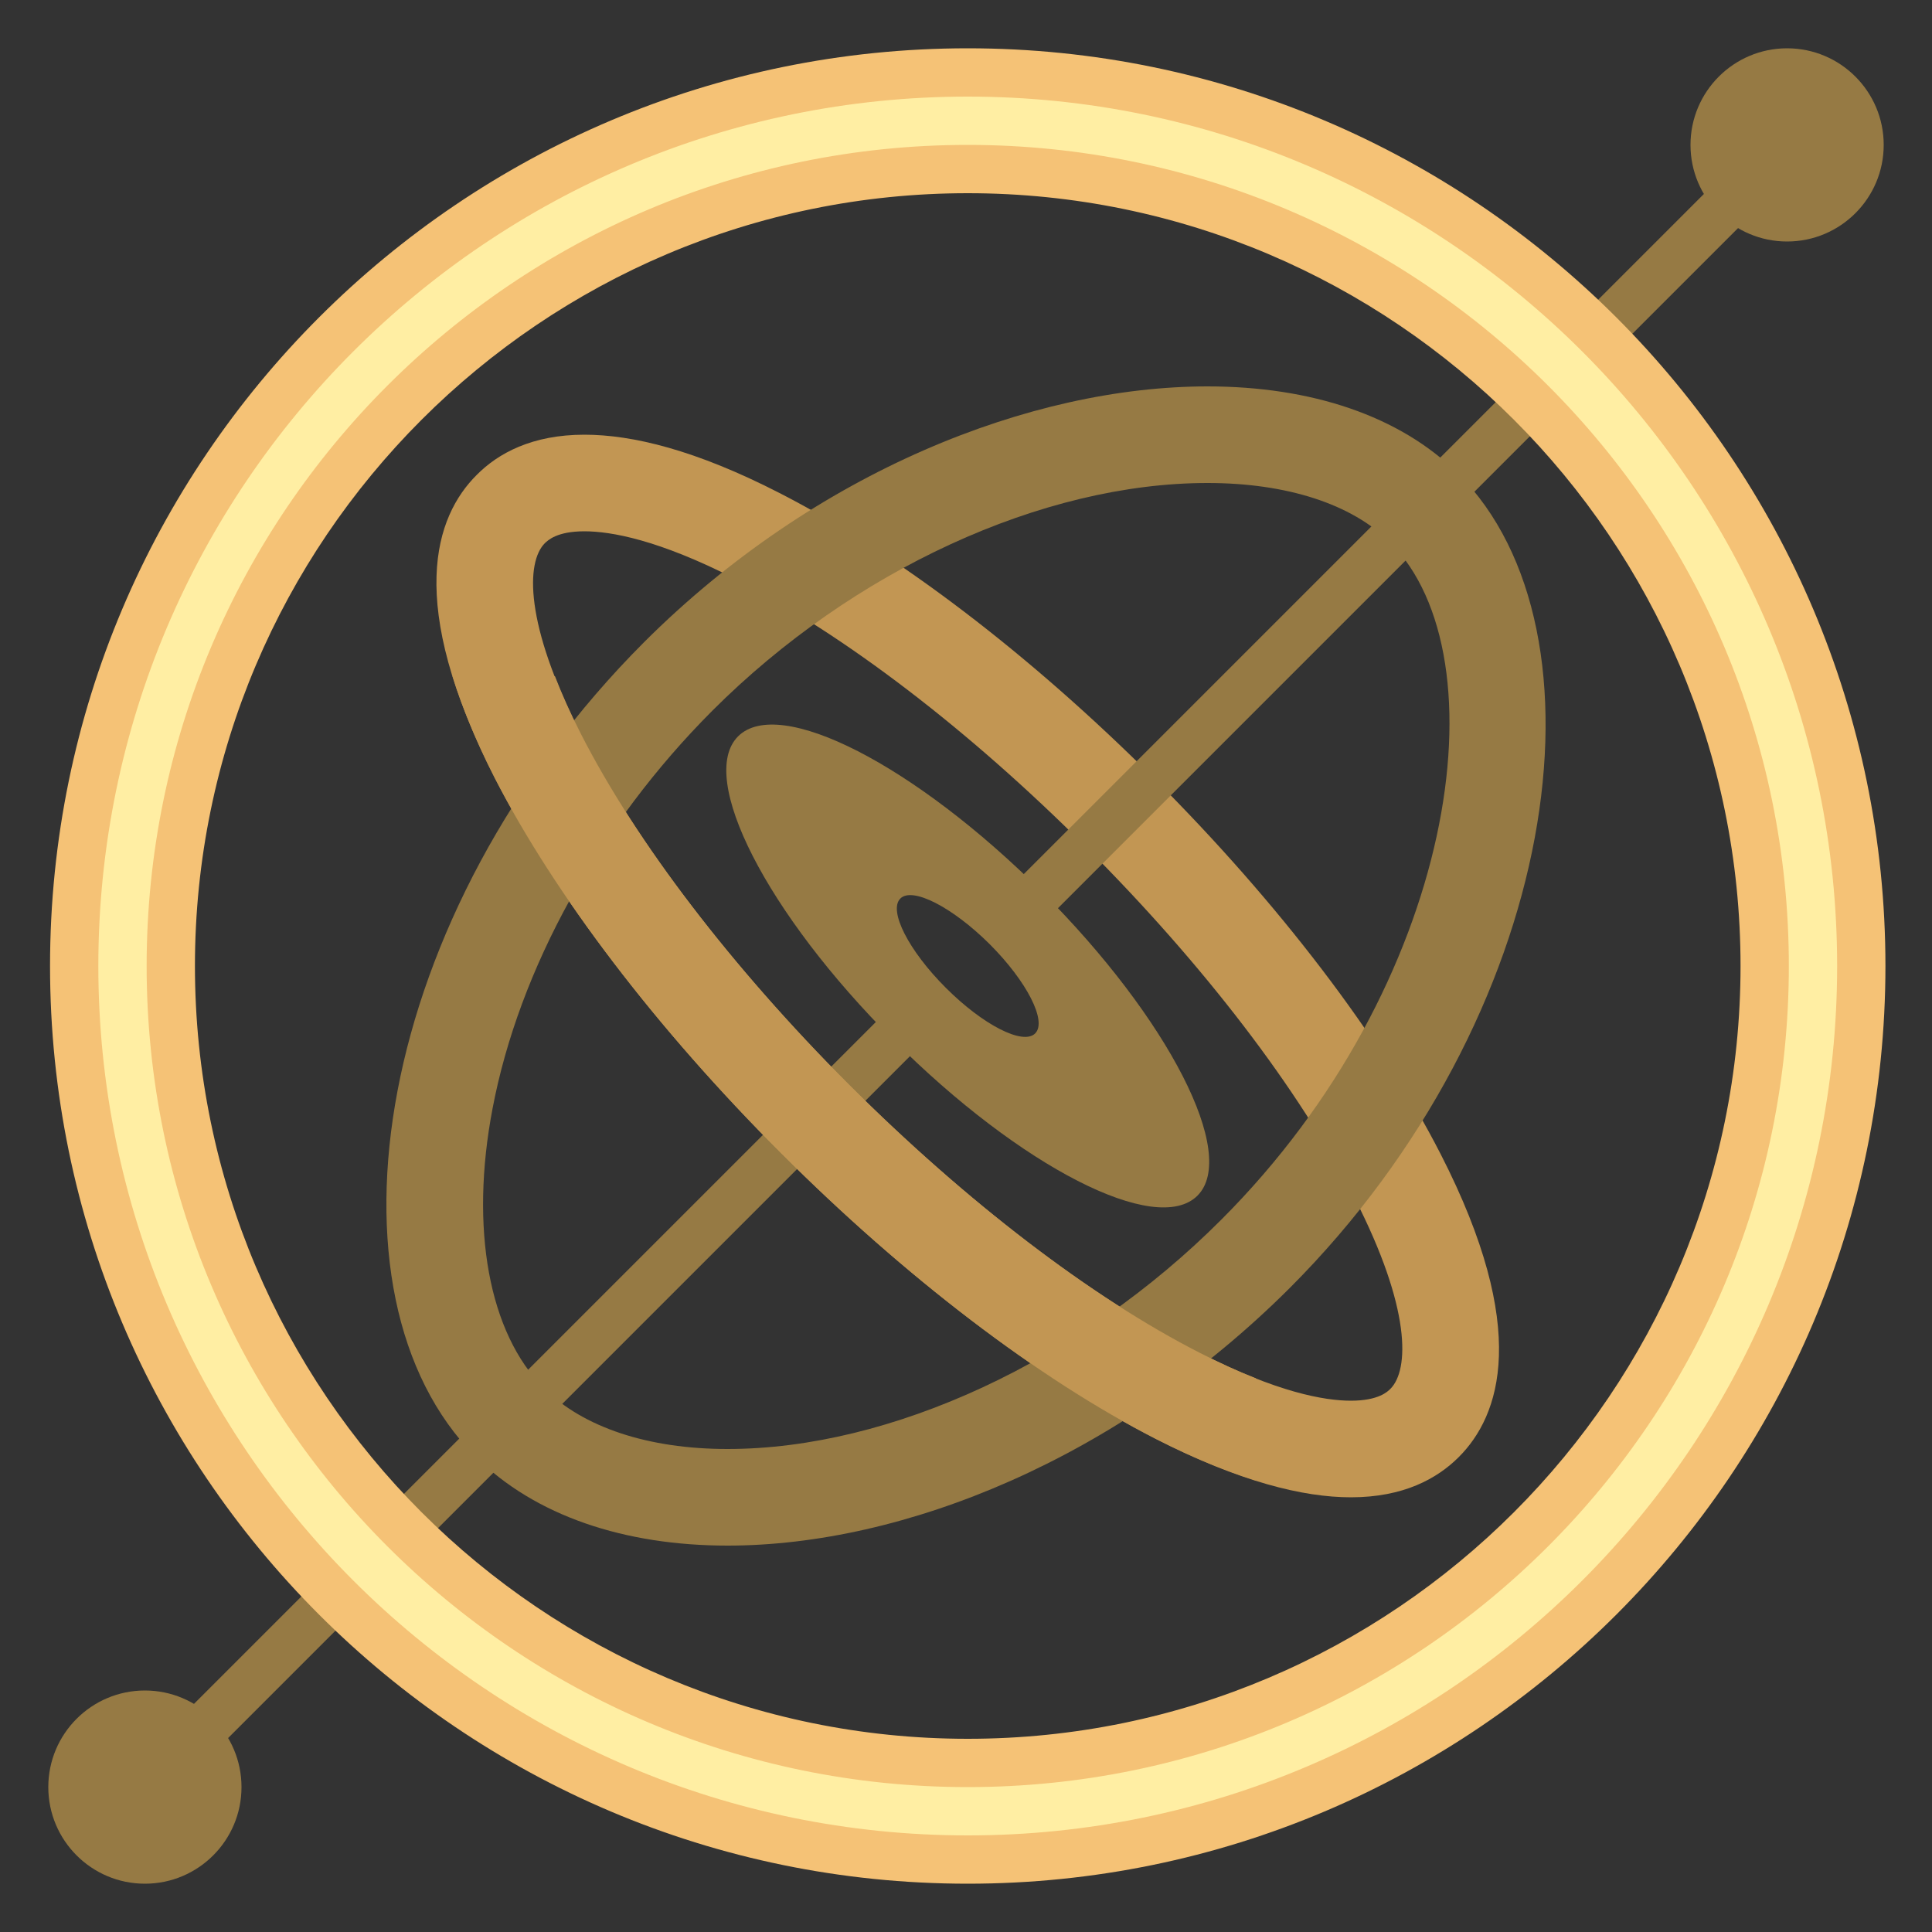 <?xml version="1.0" encoding="UTF-8"?>
<svg xmlns="http://www.w3.org/2000/svg" xmlns:xlink="http://www.w3.org/1999/xlink" width="30pt" height="30pt" viewBox="0 0 30 30" version="1.1">
<rect x="0" y="0" width="30" height="30" fill="#333333" stroke="none"/>
<g id="surface4624">
<path style="fill:none;stroke-width:1;stroke-linecap:butt;stroke-linejoin:miter;stroke:rgb(58.824%,47.843%,26.667%);stroke-opacity:1;stroke-miterlimit:10;" d="M 19 21 L 3 37 " transform="matrix(0.75,0,0,0.75,0,0)"/>
<path style=" stroke:none;fill-rule:nonzero;fill:rgb(76.078%,58.824%,32.549%);fill-opacity:1;" d="M 9.074 8.25 C 9.484 8.25 10.223 8.379 11.422 8.992 C 13.113 9.855 15.047 11.336 16.867 13.156 C 18.691 14.98 20.172 16.914 21.035 18.605 C 21.914 20.32 21.883 21.273 21.59 21.566 C 21.547 21.609 21.406 21.75 20.977 21.75 C 20.566 21.75 19.828 21.621 18.633 21.008 C 16.941 20.145 15.008 18.664 13.184 16.844 C 11.363 15.02 9.883 13.086 9.016 11.395 C 8.141 9.68 8.168 8.727 8.461 8.434 C 8.508 8.391 8.645 8.25 9.074 8.25 M 9.074 6.75 C 8.262 6.75 7.734 7.039 7.402 7.375 C 6.758 8.016 6.289 9.352 7.684 12.078 C 8.617 13.902 10.195 15.973 12.125 17.902 C 14.055 19.832 16.125 21.41 17.949 22.344 C 19.25 23.008 20.234 23.25 20.977 23.25 C 21.793 23.25 22.316 22.961 22.652 22.625 C 23.293 21.984 23.766 20.648 22.371 17.922 C 21.438 16.098 19.859 14.027 17.93 12.098 C 16 10.168 13.93 8.59 12.105 7.656 C 10.805 6.988 9.82 6.75 9.074 6.75 Z M 9.074 6.75 "/>
<path style=" stroke:none;fill-rule:nonzero;fill:rgb(58.824%,47.843%,26.667%);fill-opacity:1;" d="M 18.75 7.5 C 19.984 7.5 20.992 7.828 21.582 8.418 C 23.371 10.207 22.602 15.301 18.965 18.938 C 16.77 21.137 13.828 22.5 11.297 22.5 C 10.066 22.5 9.055 22.164 8.445 21.555 C 7.59 20.699 7.293 19.078 7.648 17.215 C 8.059 15.047 9.305 12.793 11.062 11.035 C 13.242 8.855 16.188 7.5 18.75 7.5 M 18.75 6 C 16.016 6 12.656 7.32 10 9.973 C 5.789 14.188 4.879 20.109 7.383 22.617 C 8.309 23.539 9.699 24 11.297 24 C 14.031 24 17.367 22.656 20.027 20 C 24.238 15.785 25.086 9.801 22.645 7.359 C 21.738 6.453 20.352 6 18.75 6 Z M 18.75 6 "/>
<path style=" stroke:none;fill-rule:nonzero;fill:rgb(58.824%,47.843%,26.667%);fill-opacity:1;" d="M 16.18 13.848 C 14.207 11.879 12.098 10.797 11.461 11.434 C 10.824 12.07 11.902 14.184 13.875 16.152 C 15.844 18.121 17.957 19.203 18.594 18.566 C 19.23 17.93 18.148 15.816 16.18 13.848 Z M 16.074 16.047 C 15.887 16.234 15.266 15.918 14.688 15.34 C 14.109 14.762 13.793 14.141 13.98 13.953 C 14.164 13.766 14.785 14.082 15.367 14.66 C 15.945 15.238 16.262 15.859 16.074 16.047 Z M 2.25 26.25 C 1.422 26.25 0.75 26.922 0.75 27.75 C 0.75 28.578 1.422 29.25 2.25 29.25 C 3.078 29.25 3.75 28.578 3.75 27.75 C 3.75 26.922 3.078 26.25 2.25 26.25 Z M 2.25 26.25 "/>
<path style="fill:none;stroke-width:1;stroke-linecap:butt;stroke-linejoin:miter;stroke:rgb(58.824%,47.843%,26.667%);stroke-opacity:1;stroke-miterlimit:10;" d="M 37 3 L 20.5 19.5 " transform="matrix(0.75,0,0,0.75,0,0)"/>
<path style=" stroke:none;fill-rule:nonzero;fill:rgb(58.824%,47.843%,26.667%);fill-opacity:1;" d="M 27.75 0.75 C 26.922 0.75 26.25 1.422 26.25 2.25 C 26.25 3.078 26.922 3.75 27.75 3.75 C 28.578 3.75 29.25 3.078 29.25 2.25 C 29.25 1.422 28.578 0.75 27.75 0.75 Z M 27.75 0.75 "/>
<path style=" stroke:none;fill-rule:nonzero;fill:rgb(100%,93.333%,63.922%);fill-opacity:1;" d="M 15.027 28.875 C 7.375 28.875 1.152 22.652 1.152 15 C 1.152 7.348 7.375 1.125 15.027 1.125 C 22.68 1.125 28.902 7.348 28.902 15 C 28.902 22.652 22.68 28.875 15.027 28.875 Z M 15.027 2.625 C 8.203 2.625 2.652 8.176 2.652 15 C 2.652 21.824 8.203 27.375 15.027 27.375 C 21.852 27.375 27.402 21.824 27.402 15 C 27.402 8.176 21.852 2.625 15.027 2.625 Z M 15.027 2.625 "/>
<path style=" stroke:none;fill-rule:nonzero;fill:rgb(96.078%,76.078%,46.275%);fill-opacity:1;" d="M 15.027 1.5 C 22.473 1.5 28.527 7.555 28.527 15 C 28.527 22.445 22.473 28.5 15.027 28.5 C 7.582 28.5 1.527 22.445 1.527 15 C 1.527 7.555 7.582 1.5 15.027 1.5 M 15.027 27.75 C 22.059 27.75 27.777 22.031 27.777 15 C 27.777 7.969 22.059 2.25 15.027 2.25 C 7.996 2.25 2.277 7.969 2.277 15 C 2.277 22.031 7.996 27.75 15.027 27.75 M 15.027 0.75 C 7.168 0.75 0.777 7.141 0.777 15 C 0.777 22.859 7.168 29.25 15.027 29.25 C 22.883 29.25 29.277 22.859 29.277 15 C 29.277 7.141 22.883 0.75 15.027 0.75 Z M 15.027 27 C 8.41 27 3.027 21.617 3.027 15 C 3.027 8.383 8.41 3 15.027 3 C 21.645 3 27.027 8.383 27.027 15 C 27.027 21.617 21.645 27 15.027 27 Z M 15.027 27 "/>
<path style=" stroke:none;fill-rule:nonzero;fill:rgb(76.078%,58.824%,32.549%);fill-opacity:1;" d="M 19.5 21.402 C 19.242 21.301 18.953 21.172 18.633 21.008 C 16.941 20.145 15.008 18.664 13.184 16.844 C 11.363 15.02 9.883 13.086 9.02 11.395 C 8.852 11.066 8.723 10.773 8.617 10.5 L 7.027 10.5 C 7.172 10.965 7.379 11.488 7.68 12.078 C 8.617 13.902 10.195 15.973 12.125 17.902 C 14.055 19.832 16.121 21.41 17.949 22.344 C 18.531 22.641 19.039 22.844 19.5 22.988 Z M 19.5 21.402 "/>
</g>
</svg>
